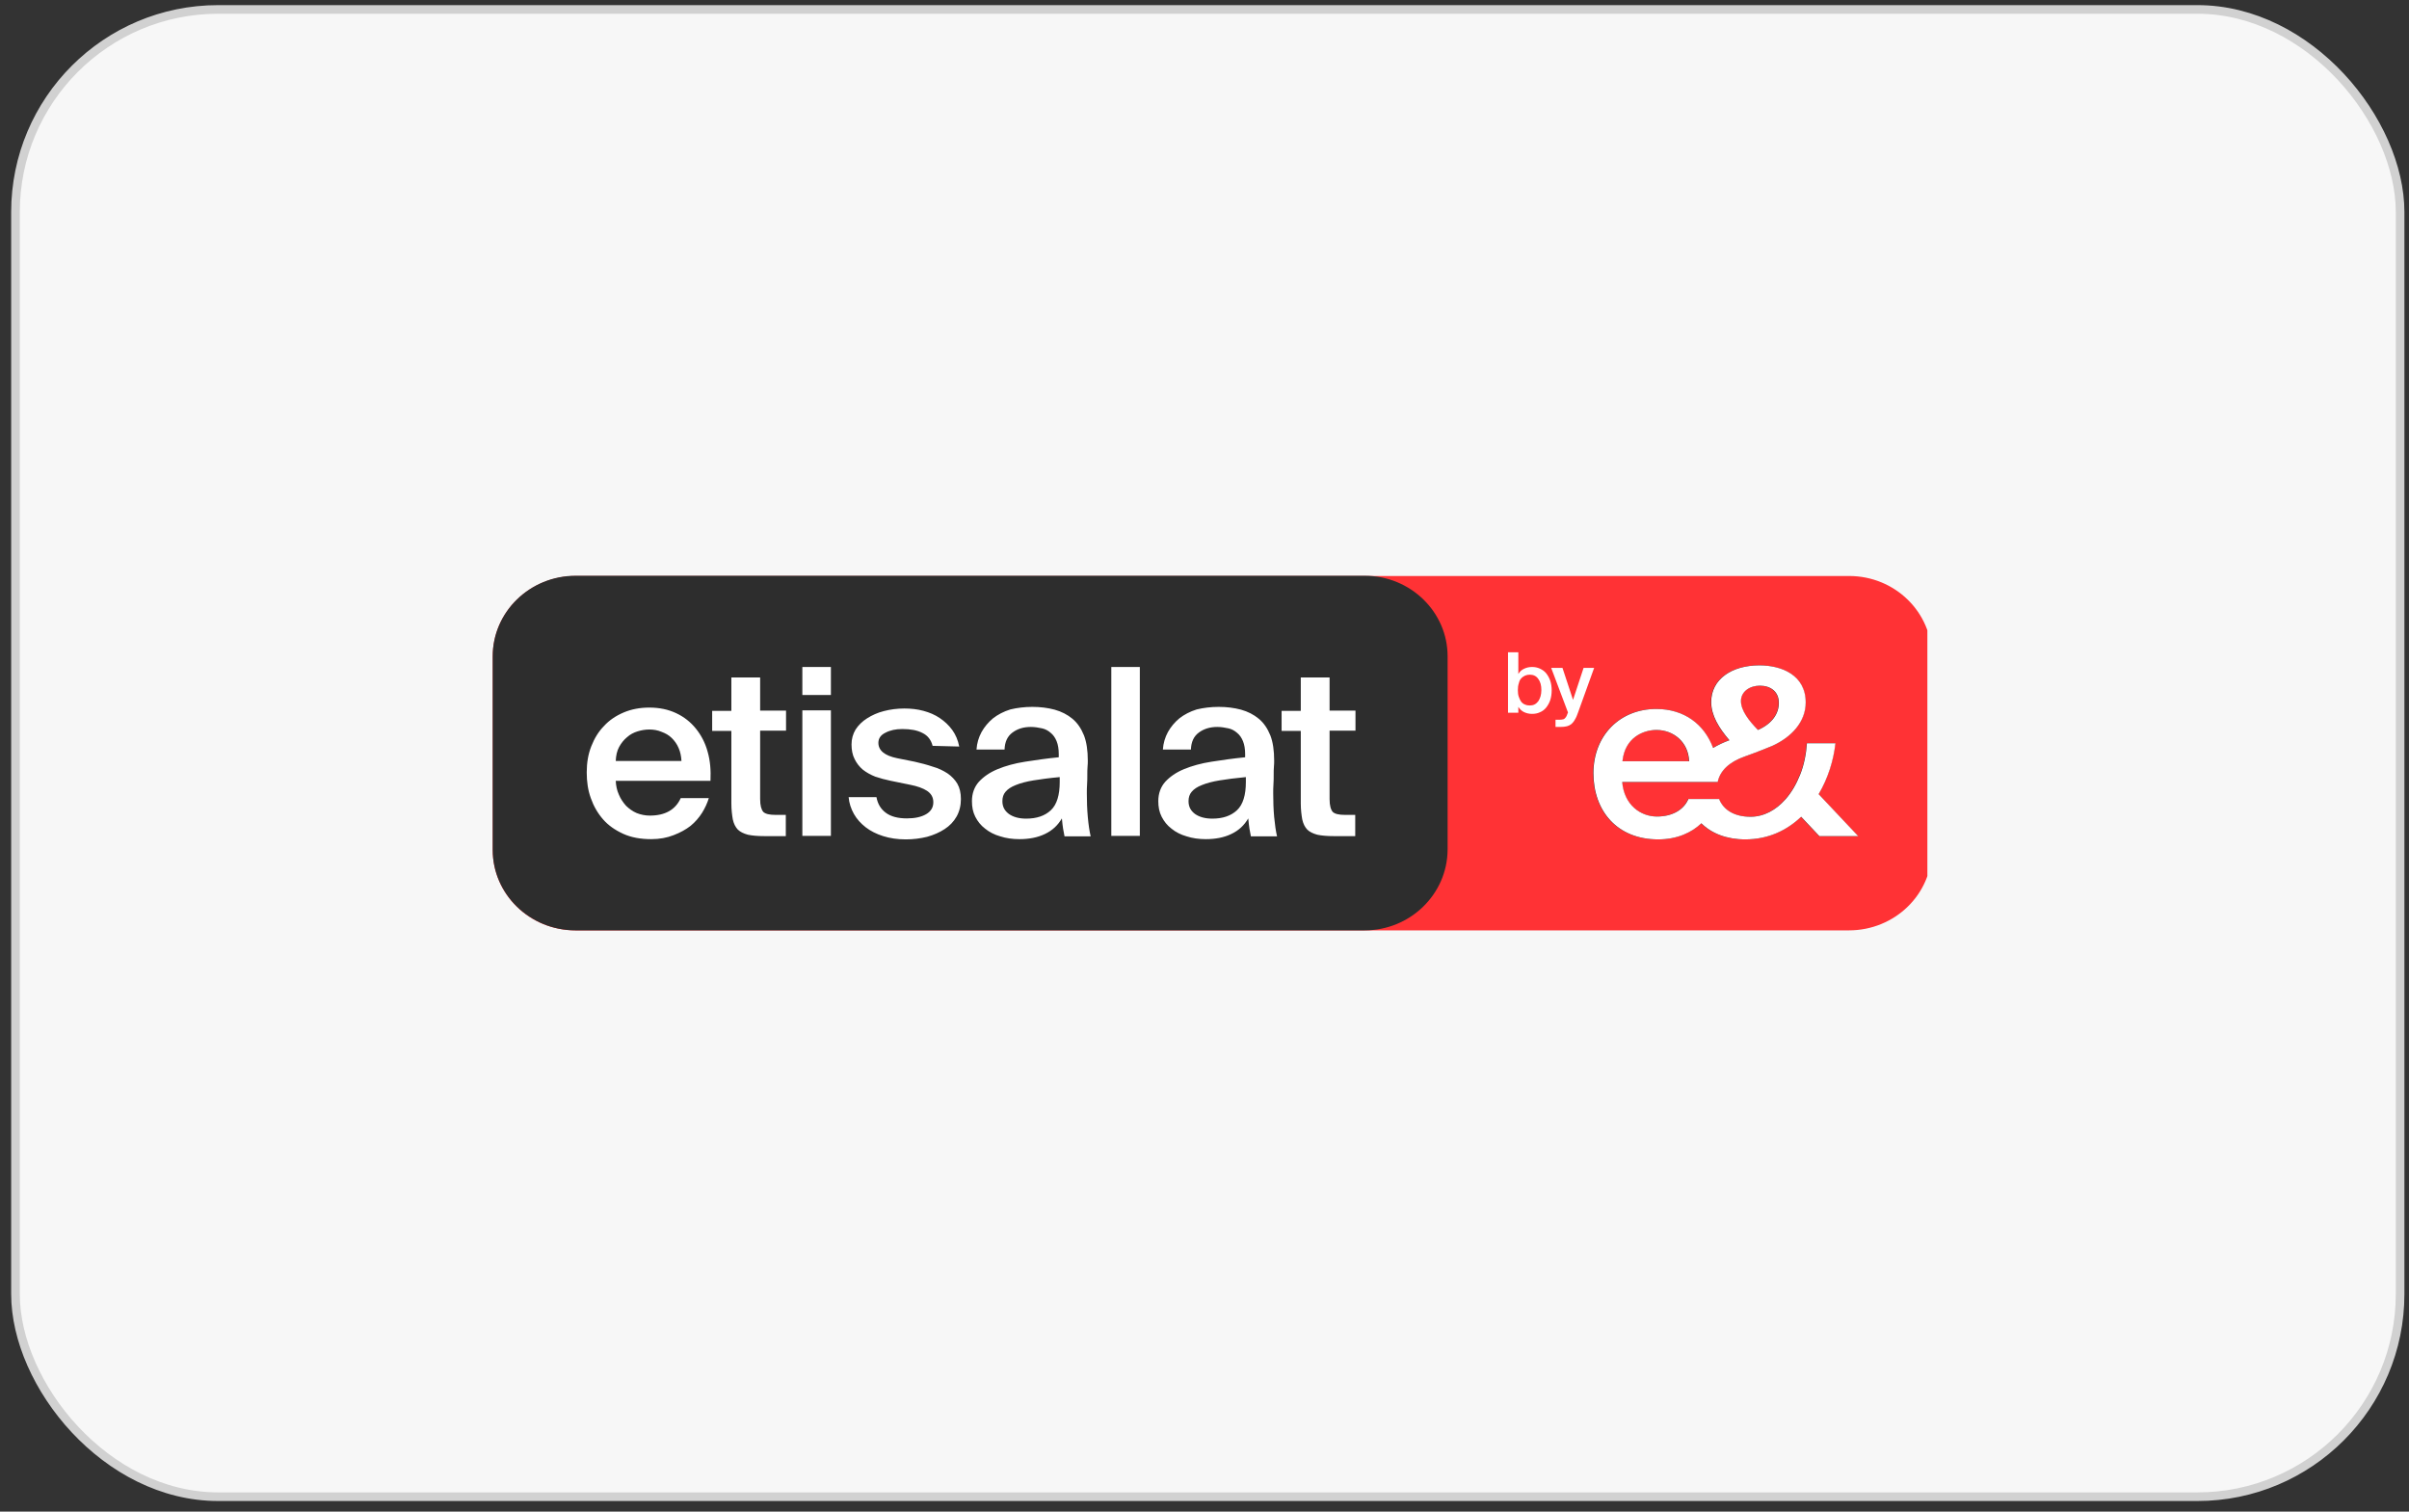 <svg width="153" height="96" viewBox="0 0 153 96" fill="none" xmlns="http://www.w3.org/2000/svg">
<rect x="0" y="0" width="153" height="96" fill="#333333" stroke="none"/>
<rect x="0.983" y="0.599" width="151.452" height="94.452" rx="12.873" fill="#F7F7F7"/>
<rect x="0.983" y="0.599" width="151.452" height="94.452" rx="12.873" stroke="#D1D1D1" stroke-width="0.548"/>
<g clip-path="url(#clip0_380_261)">
<path d="M117.426 59.085H36.549C33.639 59.085 31.293 56.789 31.293 53.974V41.692C31.293 38.862 33.654 36.58 36.549 36.58H117.441C120.351 36.58 122.697 38.877 122.697 41.692V53.974C122.697 56.804 120.336 59.085 117.426 59.085Z" fill="#FF3235"/>
<path d="M86.669 59.085H36.549C33.654 59.085 31.293 56.789 31.293 53.974V41.677C31.293 38.862 33.654 36.565 36.549 36.565H86.684C89.578 36.565 91.94 38.862 91.94 41.677V53.959C91.924 56.789 89.563 59.085 86.669 59.085Z" fill="#2D2D2D"/>
<path d="M105.193 46.358C106.259 46.358 107.219 47.114 107.265 48.344H103.03C103.182 46.847 104.34 46.358 105.193 46.358ZM111.759 43.544C112.429 43.544 112.962 43.914 112.962 44.64C112.962 45.307 112.551 45.959 111.637 46.358L111.622 46.344C111.073 45.781 110.555 45.129 110.555 44.521C110.555 43.914 111.119 43.544 111.759 43.544ZM115.491 50.433C116.085 49.425 116.436 48.299 116.558 47.203H114.745C114.699 47.885 114.562 48.581 114.318 49.188C114.075 49.796 113.77 50.329 113.374 50.774C112.78 51.44 112.018 51.87 111.165 51.87C110.144 51.87 109.443 51.44 109.169 50.744H107.219C106.899 51.47 106.153 51.855 105.224 51.855C104.188 51.855 103.136 51.129 103.015 49.662H109.078C109.23 48.937 109.824 48.388 110.784 48.047C110.784 48.047 111.668 47.736 112.551 47.366C113.755 46.818 114.669 45.855 114.669 44.61C114.669 42.862 113.13 42.255 111.728 42.255C109.961 42.255 108.666 43.144 108.666 44.581C108.666 45.425 109.139 46.21 109.824 47.01C109.459 47.144 109.108 47.307 108.788 47.499C108.225 45.988 106.945 45.025 105.178 45.025C102.862 45.025 101.187 46.714 101.187 49.099C101.187 51.485 102.679 53.307 105.3 53.307C106.503 53.307 107.417 52.877 108.042 52.285C108.682 52.922 109.641 53.307 110.83 53.307C112.277 53.307 113.465 52.744 114.379 51.87L115.537 53.1H118.005L115.491 50.433Z" fill="black"/>
<path d="M41.24 46.329C40.981 46.329 40.737 46.373 40.493 46.447C40.249 46.522 40.021 46.64 39.823 46.818C39.625 46.981 39.457 47.188 39.32 47.44C39.183 47.692 39.122 47.988 39.107 48.329H43.281C43.266 48.018 43.205 47.736 43.098 47.499C42.992 47.247 42.839 47.04 42.657 46.862C42.474 46.684 42.26 46.566 42.017 46.477C41.773 46.373 41.514 46.329 41.24 46.329ZM41.362 53.292C40.691 53.292 40.097 53.188 39.579 52.952C39.061 52.714 38.635 52.418 38.3 52.033C37.964 51.648 37.706 51.203 37.523 50.685C37.34 50.181 37.264 49.633 37.264 49.055C37.264 48.447 37.355 47.899 37.553 47.396C37.751 46.892 38.01 46.462 38.361 46.107C38.696 45.736 39.122 45.455 39.61 45.247C40.097 45.04 40.646 44.936 41.24 44.936C41.88 44.936 42.443 45.055 42.946 45.292C43.449 45.529 43.86 45.855 44.195 46.27C44.53 46.684 44.789 47.173 44.942 47.736C45.109 48.314 45.155 48.922 45.124 49.588H39.107C39.122 49.899 39.183 50.196 39.305 50.462C39.412 50.729 39.579 50.966 39.762 51.174C39.96 51.366 40.189 51.529 40.432 51.633C40.691 51.737 40.981 51.796 41.27 51.796C42.245 51.796 42.9 51.425 43.235 50.685H45.018C44.926 50.996 44.774 51.322 44.591 51.618C44.393 51.929 44.15 52.211 43.86 52.448C43.555 52.685 43.205 52.877 42.778 53.04C42.367 53.203 41.895 53.292 41.362 53.292ZM46.465 43.025H48.278V45.129H49.923V46.403H48.278V50.744C48.278 51.159 48.354 51.411 48.476 51.559C48.613 51.692 48.872 51.751 49.253 51.751H49.908V53.1H48.567C48.126 53.1 47.775 53.07 47.501 53.011C47.227 52.937 47.014 52.833 46.861 52.685C46.709 52.522 46.602 52.314 46.541 52.033C46.495 51.766 46.45 51.425 46.45 51.025V46.418H45.231V45.144H46.45V43.025H46.465ZM52.772 53.085H50.959V45.114H52.772V53.085ZM52.772 44.136H50.959V42.358H52.772V44.136ZM59.231 47.366C59.14 46.996 58.926 46.714 58.591 46.551C58.256 46.373 57.83 46.299 57.312 46.299C56.885 46.299 56.535 46.373 56.23 46.536C55.925 46.684 55.788 46.907 55.788 47.173C55.788 47.662 56.184 47.988 56.977 48.151L58.089 48.373C58.485 48.462 58.881 48.566 59.231 48.685C59.597 48.788 59.901 48.936 60.176 49.114C60.435 49.292 60.648 49.514 60.8 49.766C60.953 50.033 61.029 50.359 61.029 50.744C61.029 51.159 60.937 51.529 60.755 51.855C60.572 52.181 60.313 52.448 59.993 52.655C59.673 52.863 59.307 53.026 58.881 53.144C58.454 53.248 58.012 53.307 57.525 53.307C56.992 53.307 56.52 53.233 56.093 53.1C55.666 52.966 55.285 52.774 54.981 52.537C54.676 52.3 54.417 52.018 54.234 51.692C54.052 51.366 53.93 51.011 53.899 50.625H55.666C55.743 51.055 55.941 51.381 56.261 51.618C56.58 51.855 57.022 51.974 57.601 51.974C58.104 51.974 58.515 51.885 58.82 51.707C59.124 51.529 59.277 51.277 59.277 50.951C59.277 50.625 59.14 50.403 58.881 50.225C58.607 50.048 58.256 49.929 57.814 49.84L56.58 49.588C56.215 49.514 55.895 49.425 55.59 49.322C55.285 49.203 55.027 49.055 54.798 48.877C54.585 48.699 54.402 48.462 54.28 48.211C54.143 47.944 54.082 47.633 54.082 47.277C54.082 46.922 54.173 46.61 54.341 46.329C54.524 46.047 54.768 45.81 55.072 45.618C55.377 45.425 55.727 45.262 56.139 45.158C56.535 45.055 56.977 44.995 57.434 44.995C57.86 44.995 58.271 45.04 58.652 45.144C59.033 45.247 59.383 45.395 59.688 45.603C59.993 45.81 60.252 46.047 60.48 46.358C60.694 46.655 60.846 47.01 60.922 47.41L59.231 47.366ZM67.305 49.351C66.65 49.41 66.102 49.485 65.645 49.559C65.188 49.633 64.807 49.736 64.517 49.855C64.213 49.974 64.015 50.107 63.862 50.285C63.725 50.448 63.664 50.64 63.664 50.877C63.664 51.233 63.801 51.485 64.076 51.692C64.35 51.885 64.715 51.989 65.172 51.989C65.843 51.989 66.361 51.811 66.742 51.455C67.122 51.099 67.305 50.492 67.305 49.662V49.351ZM65.569 44.892C66.071 44.892 66.543 44.951 66.985 45.069C67.412 45.188 67.793 45.381 68.113 45.647C68.433 45.914 68.661 46.255 68.844 46.699C69.011 47.129 69.088 47.677 69.088 48.299C69.088 48.403 69.088 48.536 69.072 48.685C69.057 48.847 69.057 49.025 69.057 49.218C69.057 49.41 69.057 49.603 69.042 49.81C69.027 50.018 69.027 50.196 69.027 50.388C69.027 50.892 69.042 51.381 69.088 51.885C69.133 52.374 69.194 52.788 69.27 53.114H67.61C67.579 52.937 67.549 52.788 67.519 52.626C67.488 52.463 67.473 52.255 67.442 51.974C67.183 52.418 66.833 52.744 66.361 52.966C65.904 53.188 65.355 53.292 64.746 53.292C64.304 53.292 63.893 53.233 63.527 53.114C63.161 53.011 62.842 52.848 62.567 52.626C62.293 52.418 62.095 52.166 61.943 51.87C61.791 51.574 61.73 51.248 61.73 50.877C61.73 50.388 61.882 49.974 62.171 49.648C62.476 49.322 62.857 49.055 63.36 48.847C63.862 48.64 64.441 48.477 65.112 48.373C65.782 48.27 66.483 48.166 67.244 48.092V47.899C67.244 47.573 67.199 47.292 67.107 47.07C67.016 46.847 66.894 46.67 66.726 46.536C66.574 46.403 66.391 46.299 66.178 46.255C65.965 46.21 65.736 46.166 65.477 46.166C65.005 46.166 64.624 46.284 64.304 46.522C63.984 46.758 63.817 47.114 63.801 47.603H62.019C62.049 47.188 62.156 46.833 62.339 46.492C62.522 46.166 62.765 45.87 63.07 45.618C63.375 45.381 63.74 45.188 64.167 45.055C64.594 44.951 65.066 44.892 65.569 44.892ZM72.393 53.085H70.581V42.358H72.393V53.085ZM79.127 49.351C78.472 49.41 77.923 49.485 77.466 49.559C77.009 49.633 76.628 49.736 76.339 49.855C76.034 49.974 75.836 50.107 75.684 50.285C75.547 50.448 75.486 50.64 75.486 50.877C75.486 51.233 75.623 51.485 75.897 51.692C76.171 51.885 76.537 51.989 76.994 51.989C77.664 51.989 78.182 51.811 78.563 51.455C78.944 51.099 79.127 50.492 79.127 49.662V49.351ZM77.405 44.892C77.908 44.892 78.38 44.951 78.822 45.069C79.249 45.188 79.629 45.381 79.949 45.647C80.269 45.914 80.498 46.255 80.681 46.699C80.848 47.129 80.924 47.677 80.924 48.299C80.924 48.403 80.924 48.536 80.909 48.685C80.894 48.847 80.894 49.025 80.894 49.218C80.894 49.41 80.894 49.603 80.879 49.81C80.864 50.018 80.864 50.196 80.864 50.388C80.864 50.892 80.879 51.381 80.924 51.885C80.97 52.374 81.031 52.788 81.107 53.114H79.447C79.416 52.937 79.386 52.788 79.355 52.626C79.325 52.463 79.31 52.255 79.279 51.974C79.02 52.418 78.67 52.744 78.198 52.966C77.74 53.188 77.192 53.292 76.583 53.292C76.141 53.292 75.73 53.233 75.364 53.114C74.998 53.011 74.678 52.848 74.404 52.626C74.13 52.418 73.932 52.166 73.78 51.87C73.627 51.574 73.566 51.248 73.566 50.877C73.566 50.388 73.719 49.974 74.008 49.648C74.313 49.322 74.694 49.055 75.196 48.847C75.699 48.64 76.278 48.477 76.948 48.373C77.619 48.27 78.319 48.166 79.081 48.092V47.899C79.081 47.573 79.035 47.292 78.944 47.07C78.853 46.847 78.731 46.67 78.563 46.536C78.411 46.403 78.228 46.299 78.015 46.255C77.801 46.21 77.573 46.166 77.314 46.166C76.857 46.166 76.461 46.284 76.141 46.522C75.821 46.758 75.653 47.114 75.638 47.603H73.856C73.886 47.188 73.993 46.833 74.176 46.492C74.359 46.166 74.602 45.87 74.907 45.618C75.212 45.381 75.577 45.188 76.004 45.055C76.43 44.951 76.903 44.892 77.405 44.892ZM82.631 43.025H84.444V45.129H86.089V46.403H84.444V50.744C84.444 51.159 84.52 51.411 84.641 51.559C84.779 51.692 85.038 51.751 85.418 51.751H86.073V53.1H84.733C84.291 53.1 83.941 53.07 83.666 53.011C83.392 52.937 83.179 52.833 83.027 52.685C82.874 52.522 82.768 52.314 82.707 52.033C82.661 51.766 82.615 51.425 82.615 51.025V46.418H81.397V45.144H82.615V43.025H82.631Z" fill="white"/>
<path d="M105.207 46.358C106.274 46.358 107.233 47.114 107.279 48.344H103.044C103.196 46.847 104.354 46.358 105.207 46.358ZM111.773 43.544C112.443 43.544 112.977 43.914 112.977 44.64C112.977 45.307 112.565 45.958 111.651 46.358L111.636 46.344C111.088 45.781 110.57 45.129 110.57 44.521C110.57 43.914 111.133 43.544 111.773 43.544ZM115.505 50.433C116.1 49.425 116.45 48.299 116.572 47.203H114.759C114.713 47.885 114.576 48.581 114.332 49.188C114.089 49.796 113.784 50.329 113.388 50.773C112.794 51.44 112.032 51.87 111.179 51.87C110.158 51.87 109.458 51.44 109.183 50.744H107.233C106.913 51.47 106.167 51.855 105.238 51.855C104.202 51.855 103.151 51.129 103.029 49.662H109.092C109.244 48.936 109.838 48.388 110.798 48.047C110.798 48.047 111.682 47.736 112.565 47.366C113.769 46.818 114.683 45.855 114.683 44.61C114.683 42.862 113.144 42.255 111.743 42.255C109.975 42.255 108.681 43.144 108.681 44.581C108.681 45.425 109.153 46.21 109.838 47.01C109.473 47.144 109.122 47.307 108.802 47.499C108.239 45.988 106.959 45.025 105.192 45.025C102.876 45.025 101.201 46.714 101.201 49.099C101.201 51.485 102.694 53.307 105.314 53.307C106.517 53.307 107.431 52.877 108.056 52.285C108.696 52.922 109.656 53.307 110.844 53.307C112.291 53.307 113.479 52.744 114.393 51.87L115.551 53.1H118.019L115.505 50.433ZM96.402 43.825C96.402 43.988 96.417 44.136 96.463 44.255C96.509 44.388 96.554 44.477 96.615 44.566C96.691 44.655 96.768 44.714 96.859 44.744C96.95 44.788 97.057 44.803 97.164 44.803C97.392 44.803 97.56 44.714 97.697 44.536C97.819 44.358 97.895 44.121 97.895 43.825C97.895 43.529 97.834 43.292 97.697 43.114C97.575 42.936 97.392 42.847 97.164 42.847C97.057 42.847 96.966 42.862 96.859 42.906C96.768 42.951 96.676 43.01 96.615 43.084C96.539 43.158 96.493 43.262 96.463 43.395C96.417 43.529 96.402 43.662 96.402 43.825ZM96.432 41.425V42.803C96.524 42.654 96.63 42.551 96.783 42.477C96.935 42.403 97.103 42.358 97.301 42.358C97.484 42.358 97.636 42.388 97.803 42.462C97.956 42.536 98.093 42.625 98.2 42.758C98.306 42.892 98.398 43.055 98.459 43.232C98.519 43.41 98.55 43.618 98.55 43.84C98.55 44.077 98.519 44.27 98.459 44.462C98.398 44.64 98.306 44.803 98.2 44.936C98.093 45.069 97.956 45.173 97.803 45.233C97.651 45.307 97.484 45.336 97.301 45.336C97.103 45.336 96.935 45.292 96.783 45.218C96.63 45.144 96.524 45.025 96.432 44.892V45.262H95.777V41.425H96.432ZM98.794 46.166H99.114C99.266 46.166 99.418 46.151 99.525 46.121C99.632 46.092 99.723 46.047 99.814 45.973C99.891 45.899 99.967 45.81 100.028 45.692C100.104 45.573 100.165 45.425 100.226 45.247L101.246 42.417H100.576L99.906 44.447L99.236 42.417H98.519L99.586 45.247L99.555 45.321C99.525 45.41 99.494 45.484 99.464 45.529C99.433 45.573 99.388 45.618 99.357 45.647C99.312 45.677 99.266 45.692 99.22 45.692C99.174 45.707 99.114 45.707 99.037 45.707H98.794V46.166Z" fill="white"/>
</g>
<defs>
<clipPath id="clip0_380_261">
<rect width="91.404" height="22.52" fill="white" transform="translate(31.007 36.565)"/>
</clipPath>
</defs>
</svg>
